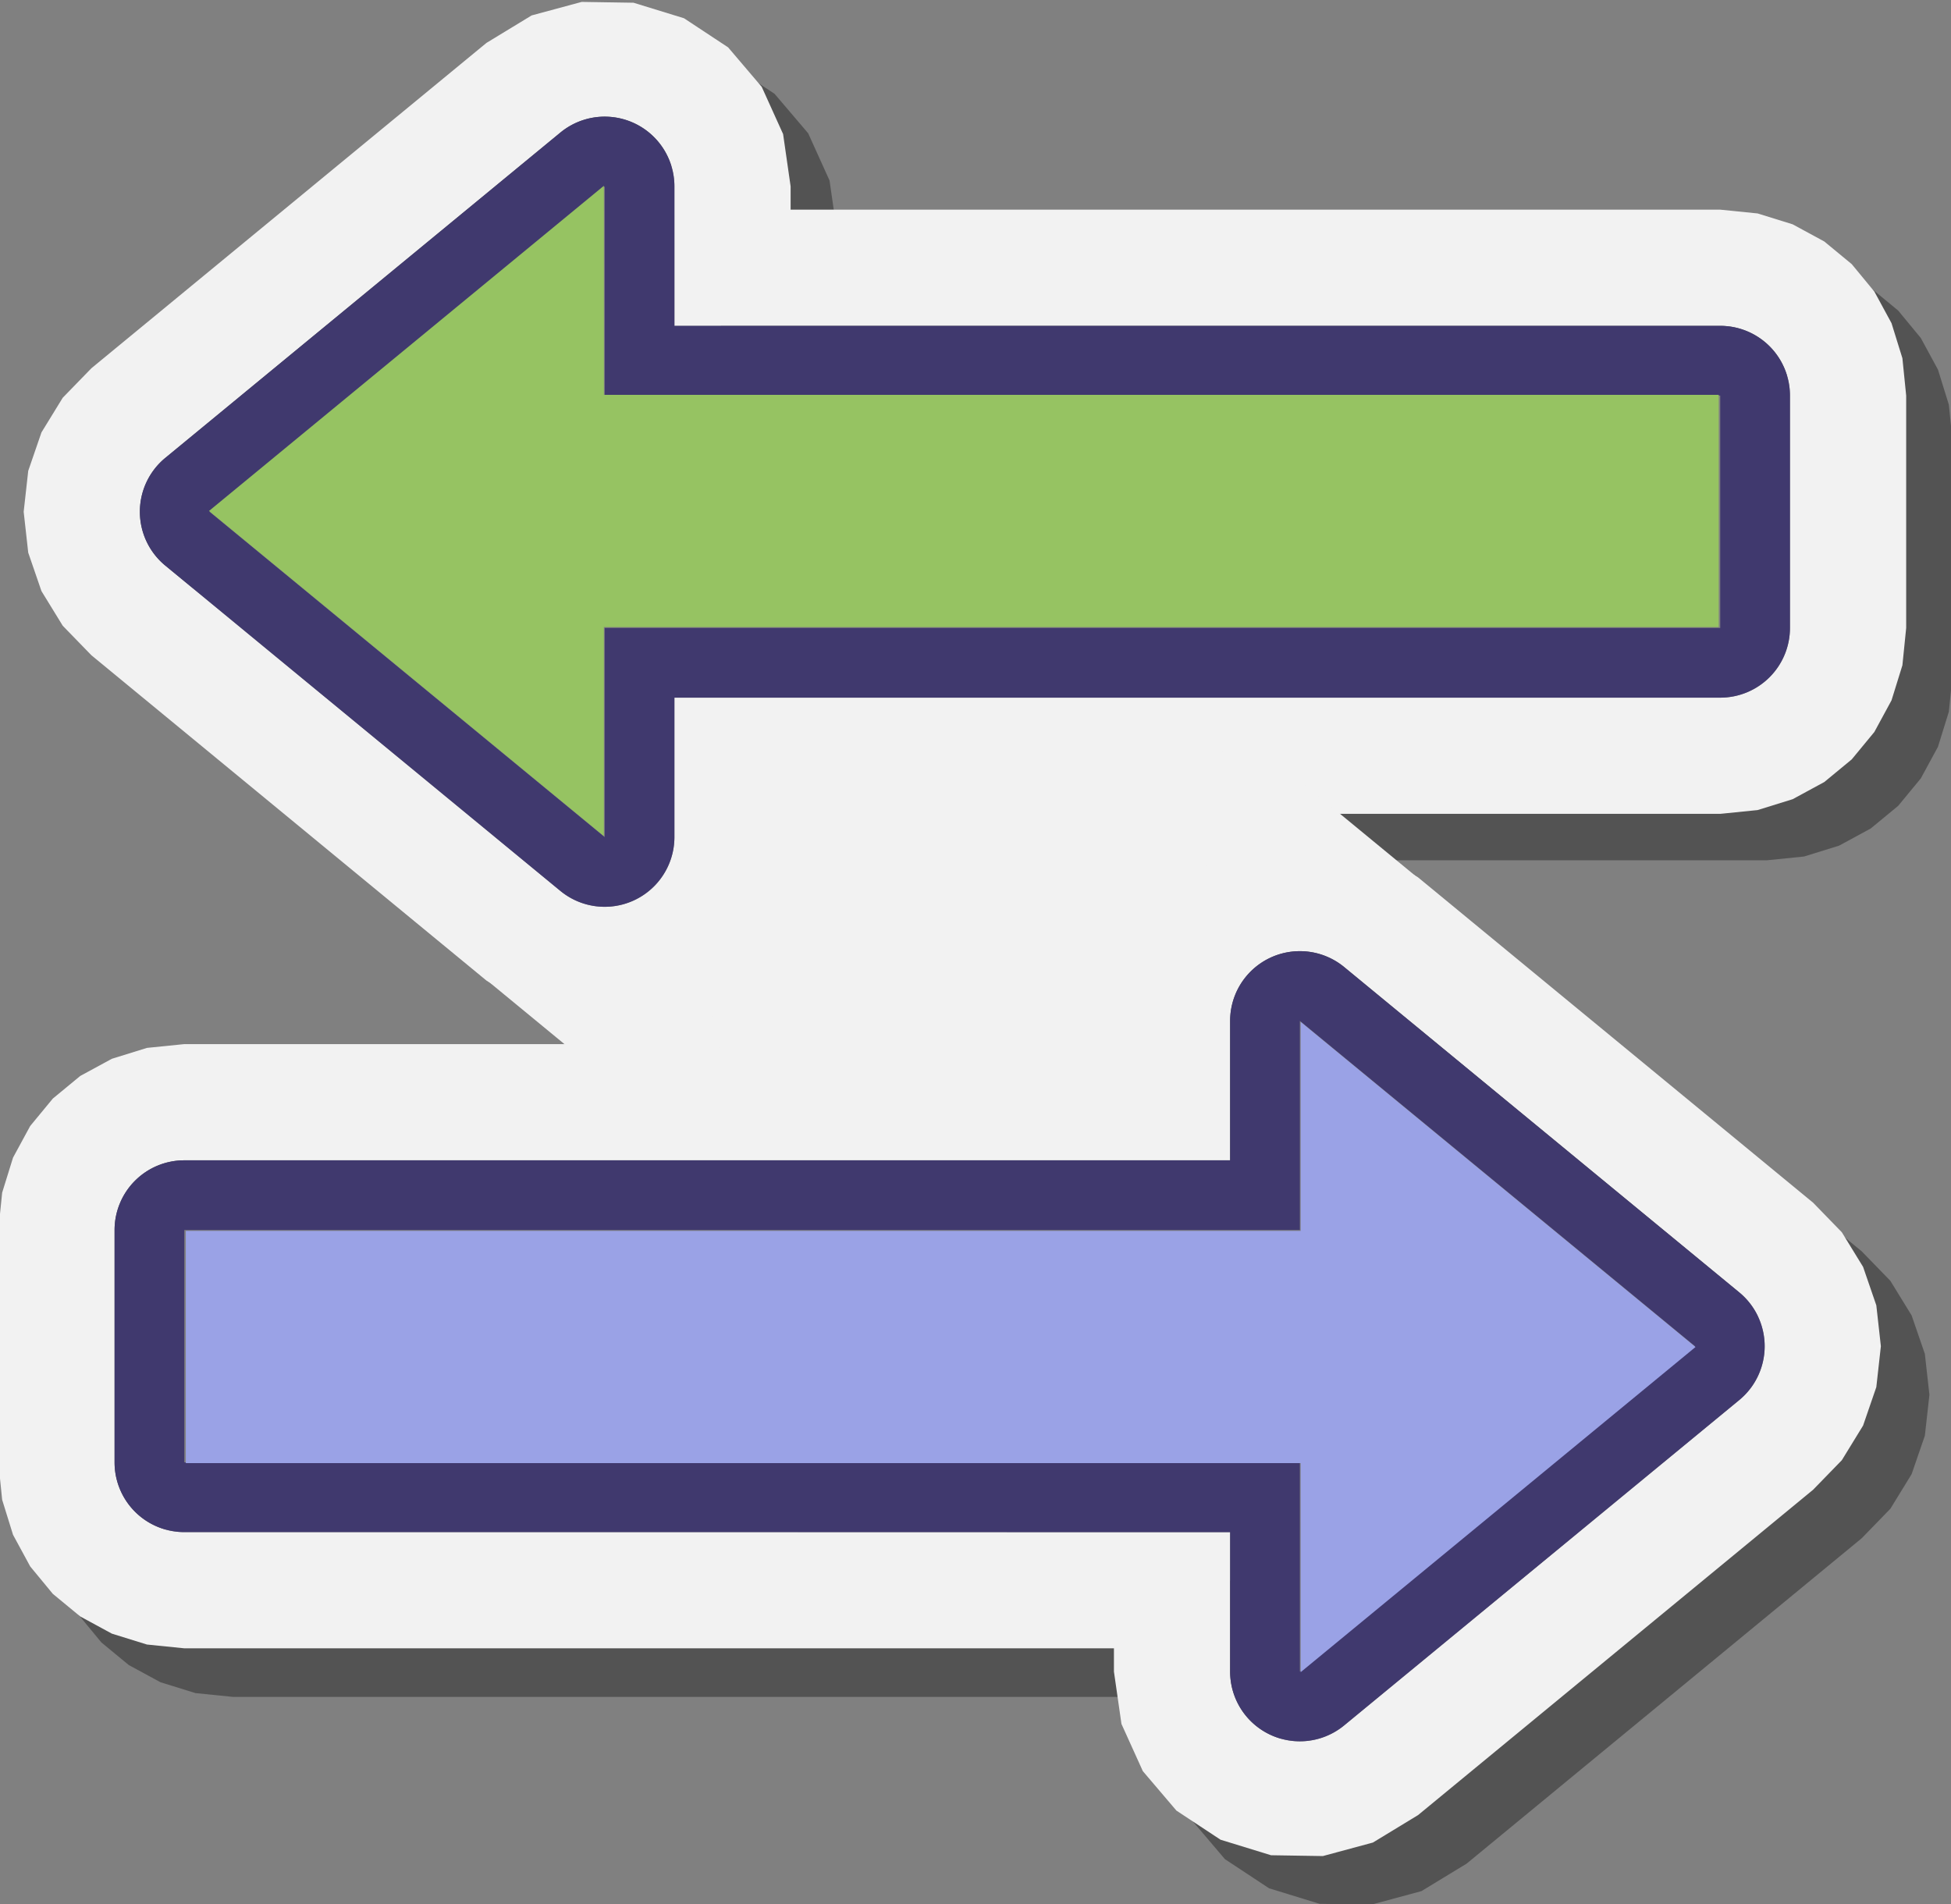 <svg xmlns="http://www.w3.org/2000/svg" xml:space="preserve"
	style="fill-rule:evenodd;clip-rule:evenodd;stroke-linejoin:round;stroke-miterlimit:2" viewBox="0 0 84 82">
	<rect x="0" y="0" width="84" height="82" fill="#808080" stroke="none"/>
	<path
		d="m153.563 118.218.067.04 28.542 23.505 2.071 2.132 1.537 2.503.956 2.778.329 2.954-.329 2.955-.956 2.778-1.537 2.503-2.071 2.132-28.542 23.507-3.261 1.984-3.615.976-3.744-.059-3.649-1.122-3.187-2.103-2.426-2.852-1.545-3.411-.542-3.779-.001-1.682-67.156-.001-2.698-.273-2.532-.786-2.285-1.24-1.982-1.635-1.635-1.982-1.24-2.285-.786-2.532-.273-2.698v-16.789l.273-2.698.786-2.532 1.24-2.285 1.635-1.982 1.982-1.635 2.285-1.24 2.532-.786 2.698-.273h27.458l-.359-6.065-2.406-.36-28.55-22.951-3.298-1.921-3.314-1.585-.956-2.778-.329-2.954.329-2.955.956-2.778 1.536-2.503 2.072-2.132 28.541-23.507 3.262-1.984 3.615-.976 3.744.059 3.649 1.122 3.186 2.103 2.427 2.852 1.544 3.411.543 3.779v1.682l67.157.001 2.698.273 2.532.786 2.285 1.24 1.982 1.635 1.635 1.982 1.24 2.285.786 2.532.273 2.698v16.789l-.273 2.698-.786 2.532-1.24 2.285-1.635 1.982-1.982 1.635-2.285 1.24-2.533.786-2.698.273h-27.457l5.71 4.702ZM62.979 87.802a5.039 5.039 0 0 0 .001 7.776l28.541 23.505a5.037 5.037 0 0 0 8.239-3.888v-10.073l75.55-.001a5.037 5.037 0 0 0 5.037-5.036V83.296a5.036 5.036 0 0 0-5.036-5.036l-75.55-.001-.001-10.076a5.036 5.036 0 0 0-8.239-3.887L62.979 87.802Zm113.856 68.217a5.037 5.037 0 0 0 0-7.776l-28.542-23.505a5.035 5.035 0 0 0-8.238 3.888v10.073l-75.551.001a5.036 5.036 0 0 0-5.036 5.036v16.789a5.036 5.036 0 0 0 5.036 5.036l75.55.001.001 10.076a5.036 5.036 0 0 0 8.239 3.887l28.541-23.506Z"
		style="fill-opacity:.35" transform="matrix(.596 0 0 .596 -28.42 -30.612)" />
	<path
		d="m57.643 81.323 28.541-23.507 3.262-1.984 3.615-.976 3.744.059 3.649 1.122 3.186 2.103 2.427 2.852 1.544 3.411.543 3.779v1.682l67.157.001 2.698.273 2.532.786 2.285 1.24 1.982 1.635 1.635 1.982 1.24 2.285.786 2.532.273 2.698v16.789l-.273 2.698-.786 2.532-1.24 2.285-1.635 1.982-1.982 1.635-2.285 1.24-2.533.786-2.698.273h-67.156v1.679l-.542 3.779-1.544 3.411-2.426 2.853-3.187 2.103-3.649 1.123-3.744.059-3.615-.976-3.262-1.984-28.542-23.505-2.071-2.132-1.537-2.503-.956-2.778-.329-2.954.329-2.955.956-2.778 1.536-2.503 2.072-2.132Zm5.336 6.479a5.039 5.039 0 0 0 .001 7.776l28.541 23.505a5.037 5.037 0 0 0 8.239-3.888v-10.073l75.55-.001a5.037 5.037 0 0 0 5.037-5.036V83.296a5.036 5.036 0 0 0-5.036-5.036l-75.55-.001-.001-10.076a5.036 5.036 0 0 0-8.239-3.887L62.979 87.802Z"
		style="fill:#f2f2f2" transform="matrix(.596 0 0 .596 -30.42 -32.612)" />
	<path
		d="m57.643 81.323 28.541-23.507 3.262-1.984 3.615-.976 3.744.059 3.649 1.122 3.186 2.103 2.427 2.852 1.544 3.411.543 3.779v1.682l67.157.001 2.698.273 2.532.786 2.285 1.24 1.982 1.635 1.635 1.982 1.24 2.285.786 2.532.273 2.698v16.789l-.273 2.698-.786 2.532-1.24 2.285-1.635 1.982-1.982 1.635-2.285 1.24-2.533.786-2.698.273h-67.156v1.679l-.542 3.779-1.544 3.411-2.426 2.853-3.187 2.103-3.649 1.123-3.744.059-3.615-.976-3.262-1.984-28.542-23.505-2.071-2.132-1.537-2.503-.956-2.778-.329-2.954.329-2.955.956-2.778 1.536-2.503 2.072-2.132Zm5.336 6.479a5.039 5.039 0 0 0 .001 7.776l28.541 23.505a5.037 5.037 0 0 0 8.239-3.888v-10.073l75.55-.001a5.037 5.037 0 0 0 5.037-5.036V83.296a5.036 5.036 0 0 0-5.036-5.036l-75.55-.001-.001-10.076a5.036 5.036 0 0 0-8.239-3.887L62.979 87.802Z"
		style="fill:#f2f2f2" transform="matrix(-.596 0 0 -.596 112.42 112.614)" />
	<path d="M140.663 143.683H154v9.199h-13.337z" style="fill:#f2f2f2"
		transform="matrix(1.747 0 0 1.778 -216.545 -224.828)" />
	<path d="m185.108 148.094-4.824 2.183 5.241 5.743 9.053-.129-9.47-7.797Z" style="fill:#f2f2f2"
		transform="rotate(-180 105.949 97.55)" />
	<path d="m185.108 148.094-4.824 2.183 5.241 5.743 9.053-.129-9.47-7.797Z" style="fill:#f2f2f2"
		transform="translate(-131.318 -116.267)" />
	<path
		d="m62.979 87.802 28.542-23.506a5.036 5.036 0 0 1 8.239 3.887l.001 10.076 75.55.001a5.036 5.036 0 0 1 5.036 5.036v16.789a5.037 5.037 0 0 1-5.037 5.036l-75.55.001v10.073a5.038 5.038 0 0 1-8.239 3.888L62.98 95.578a5.037 5.037 0 0 1-.001-7.776Zm3.202 3.888 28.542 23.505v-15.11h80.587V83.296l-80.585-.001-.002-15.111L66.181 91.69Z"
		style="fill:#40396e" transform="matrix(.596 0 0 .596 -30.42 -32.612)" />
	<path d="m118 132 17-14.001.001 9.001H183v10h-48v9l-17-14Z" style="fill:#96c362"
		transform="translate(-109.001 -109.999)" />
	<path
		d="m62.979 87.802 28.542-23.506a5.036 5.036 0 0 1 8.239 3.887l.001 10.076 75.55.001a5.036 5.036 0 0 1 5.036 5.036v16.789a5.037 5.037 0 0 1-5.037 5.036l-75.55.001v10.073a5.038 5.038 0 0 1-8.239 3.888L62.98 95.578a5.037 5.037 0 0 1-.001-7.776Zm3.202 3.888 28.542 23.505v-15.11h80.587V83.296l-80.585-.001-.002-15.111L66.181 91.69Z"
		style="fill:#40396e" transform="matrix(-.596 0 0 -.596 112.42 112.614)" />
	<path d="m182.001 168-17 14.001L165 173h-47.999v-10h48v-9l17 14Z" style="fill:#9aa2e6"
		transform="translate(-109.001 -109.999)" />
</svg>
